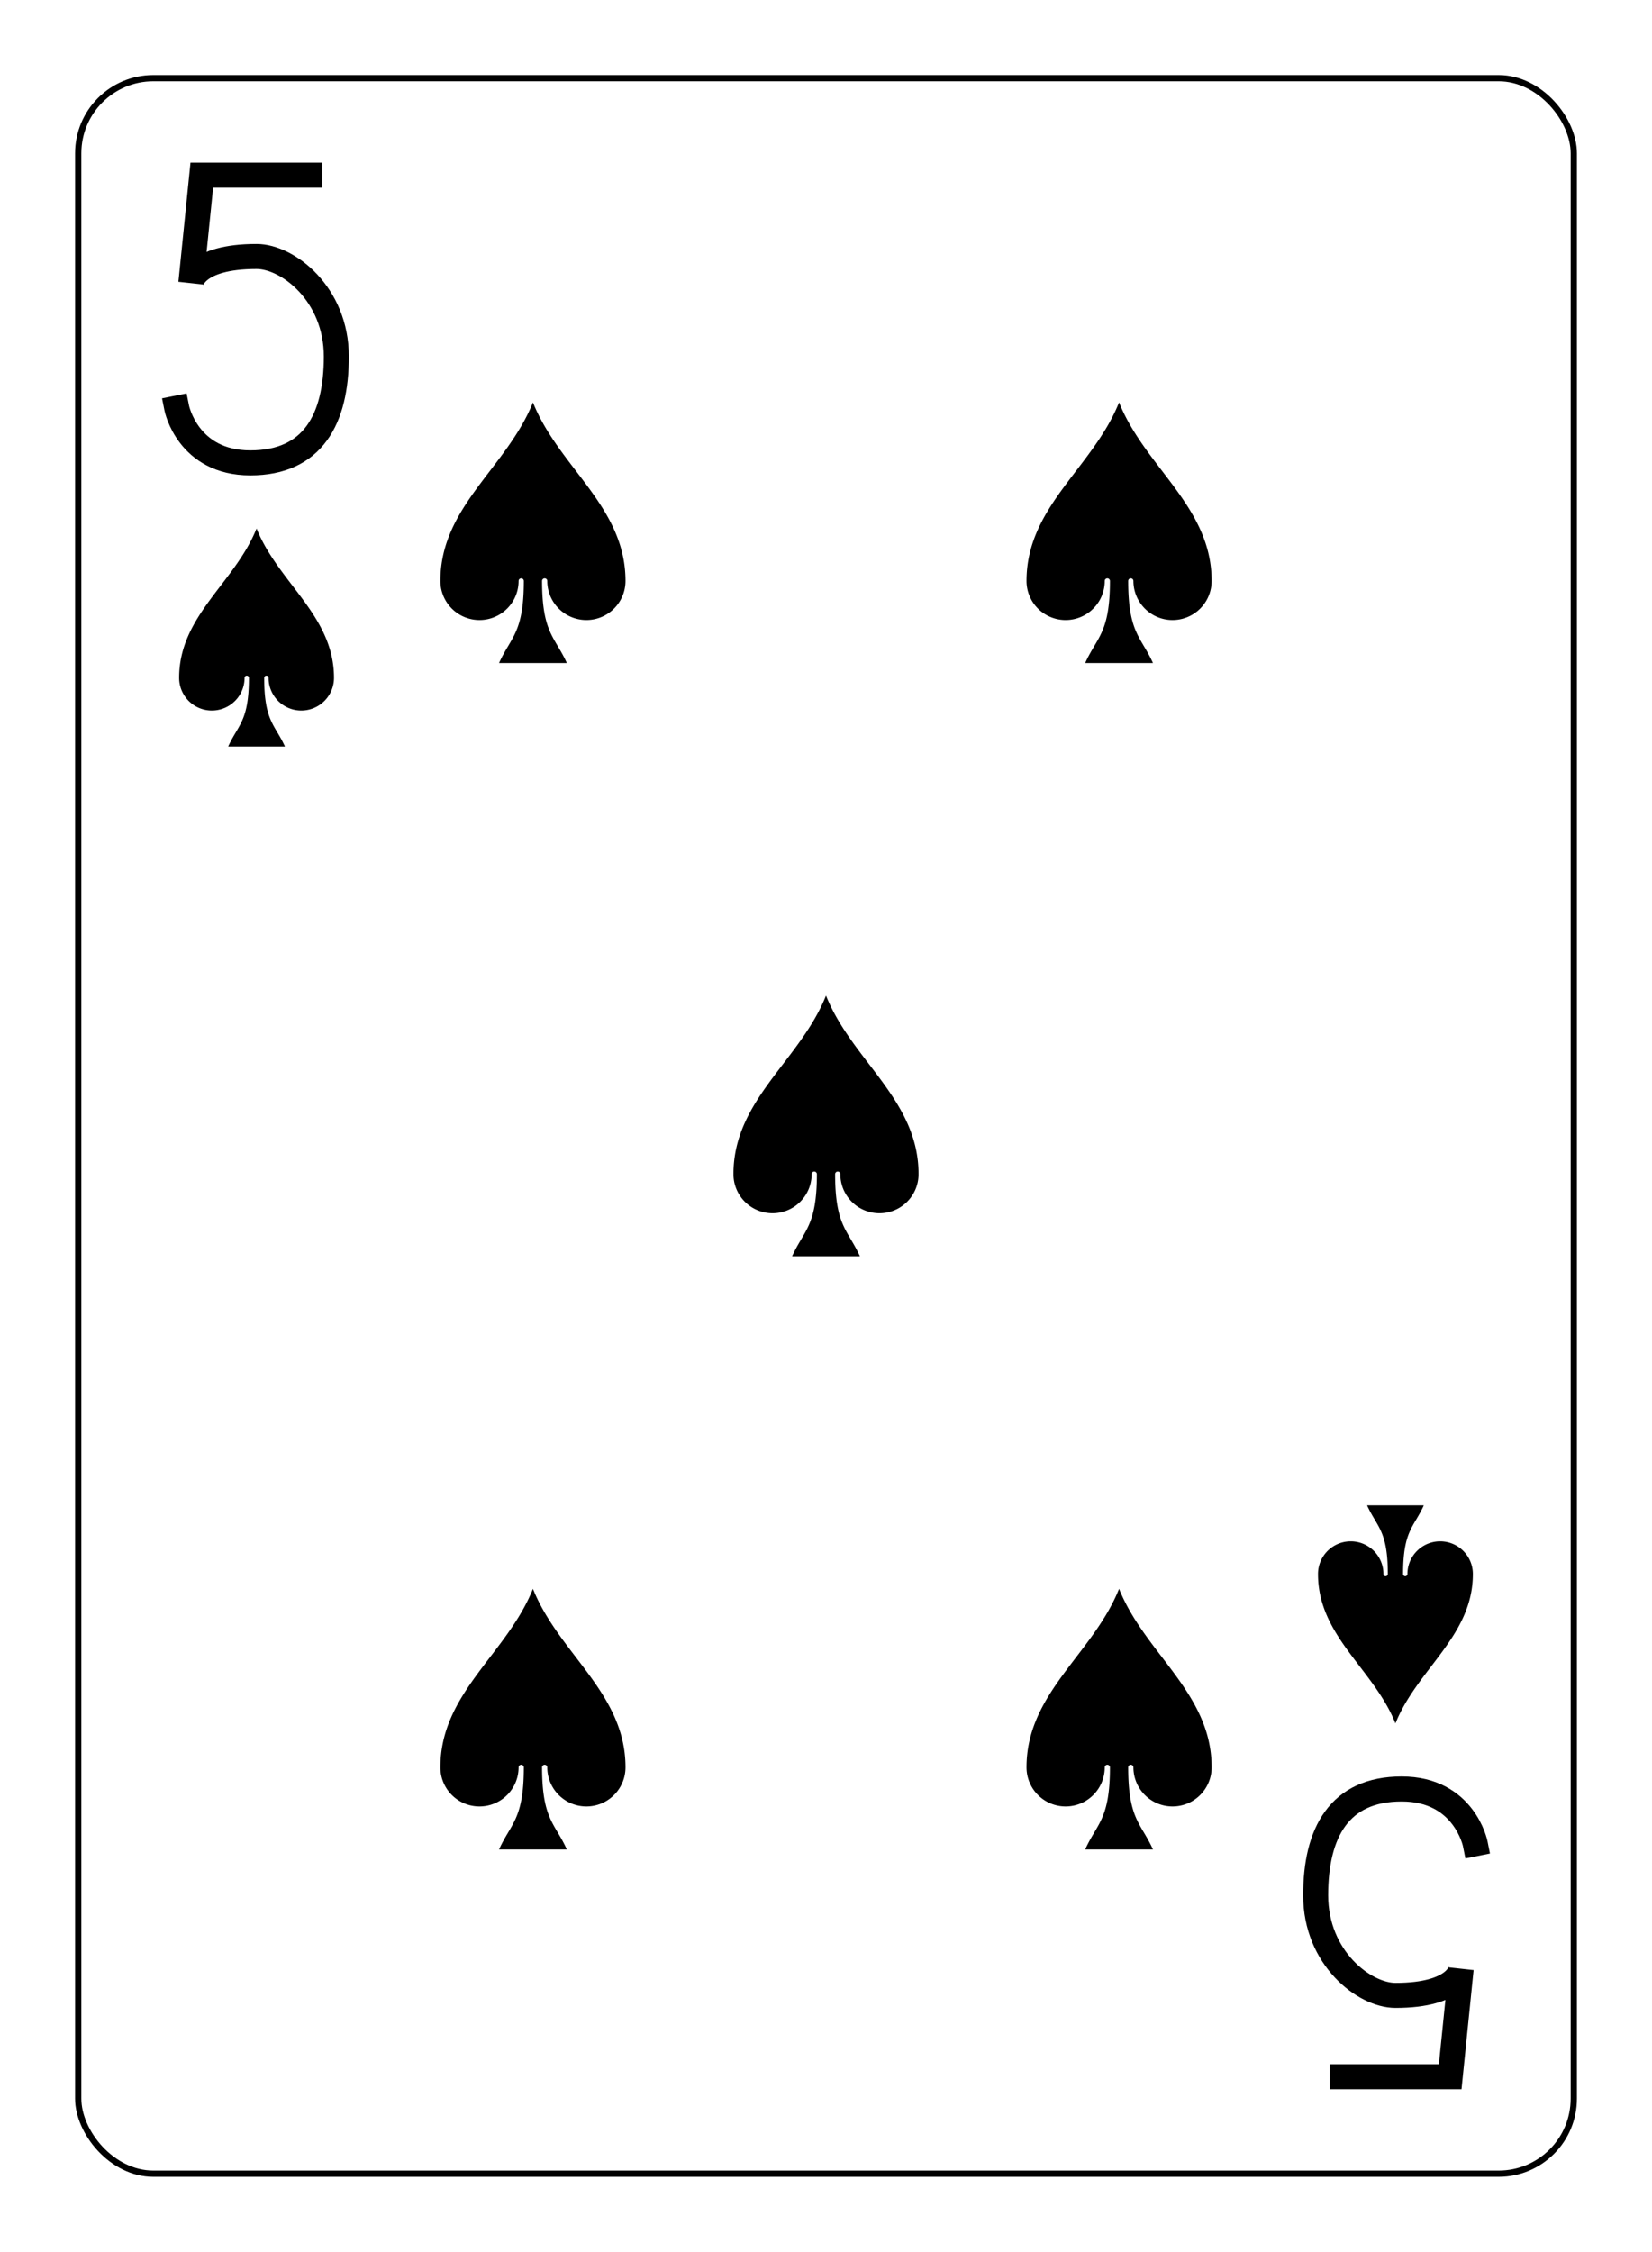 <?xml version="1.0" encoding="UTF-8" standalone="no"?>
<svg xmlns="http://www.w3.org/2000/svg" xmlns:xlink="http://www.w3.org/1999/xlink" class="card" face="5S" height="94mm" preserveAspectRatio="none" viewBox="-132 -180 264 360" width="69mm"><defs><symbol id="SS5" viewBox="-600 -600 1200 1200" preserveAspectRatio="xMinYMid"><path d="M0 -500C100 -250 355 -100 355 185A150 150 0 0 1 55 185A10 10 0 0 0 35 185C35 385 85 400 130 500L-130 500C-85 400 -35 385 -35 185A10 10 0 0 0 -55 185A150 150 0 0 1 -355 185C-355 -100 -100 -250 0 -500Z" fill="black"></path></symbol><symbol id="VS5" viewBox="-500 -500 1000 1000" preserveAspectRatio="xMinYMid"><path d="M170 -460L-175 -460L-210 -115C-210 -115 -200 -200 0 -200C100 -200 255 -80 255 120C255 320 180 460 -20 460C-220 460 -255 285 -255 285" stroke="black" stroke-width="80" stroke-linecap="square" stroke-miterlimit="1.5" fill="none"></path></symbol></defs><rect x="-240" y="-336" width="480" height="672" fill="white"></rect><rect width="239" height="335" x="-119.5" y="-167.5" rx="12" ry="12" fill="white" stroke="black"></rect><use xlink:href="#VS5" height="50" width="50" x="-116" y="-154"></use><use xlink:href="#SS5" height="41.827" width="41.827" x="-111.913" y="-99"></use><use xlink:href="#SS5" height="50" width="50" x="-71.834" y="-119.834"></use><use xlink:href="#SS5" height="50" width="50" x="21.834" y="-119.834"></use><use xlink:href="#SS5" height="50" width="50" x="-25" y="-25"></use><use xlink:href="#SS5" height="50" width="50" x="-71.834" y="69.834"></use><use xlink:href="#SS5" height="50" width="50" x="21.834" y="69.834"></use><g transform="rotate(180)"><use xlink:href="#VS5" height="50" width="50" x="-116" y="-154"></use><use xlink:href="#SS5" height="41.827" width="41.827" x="-111.913" y="-99"></use></g></svg>